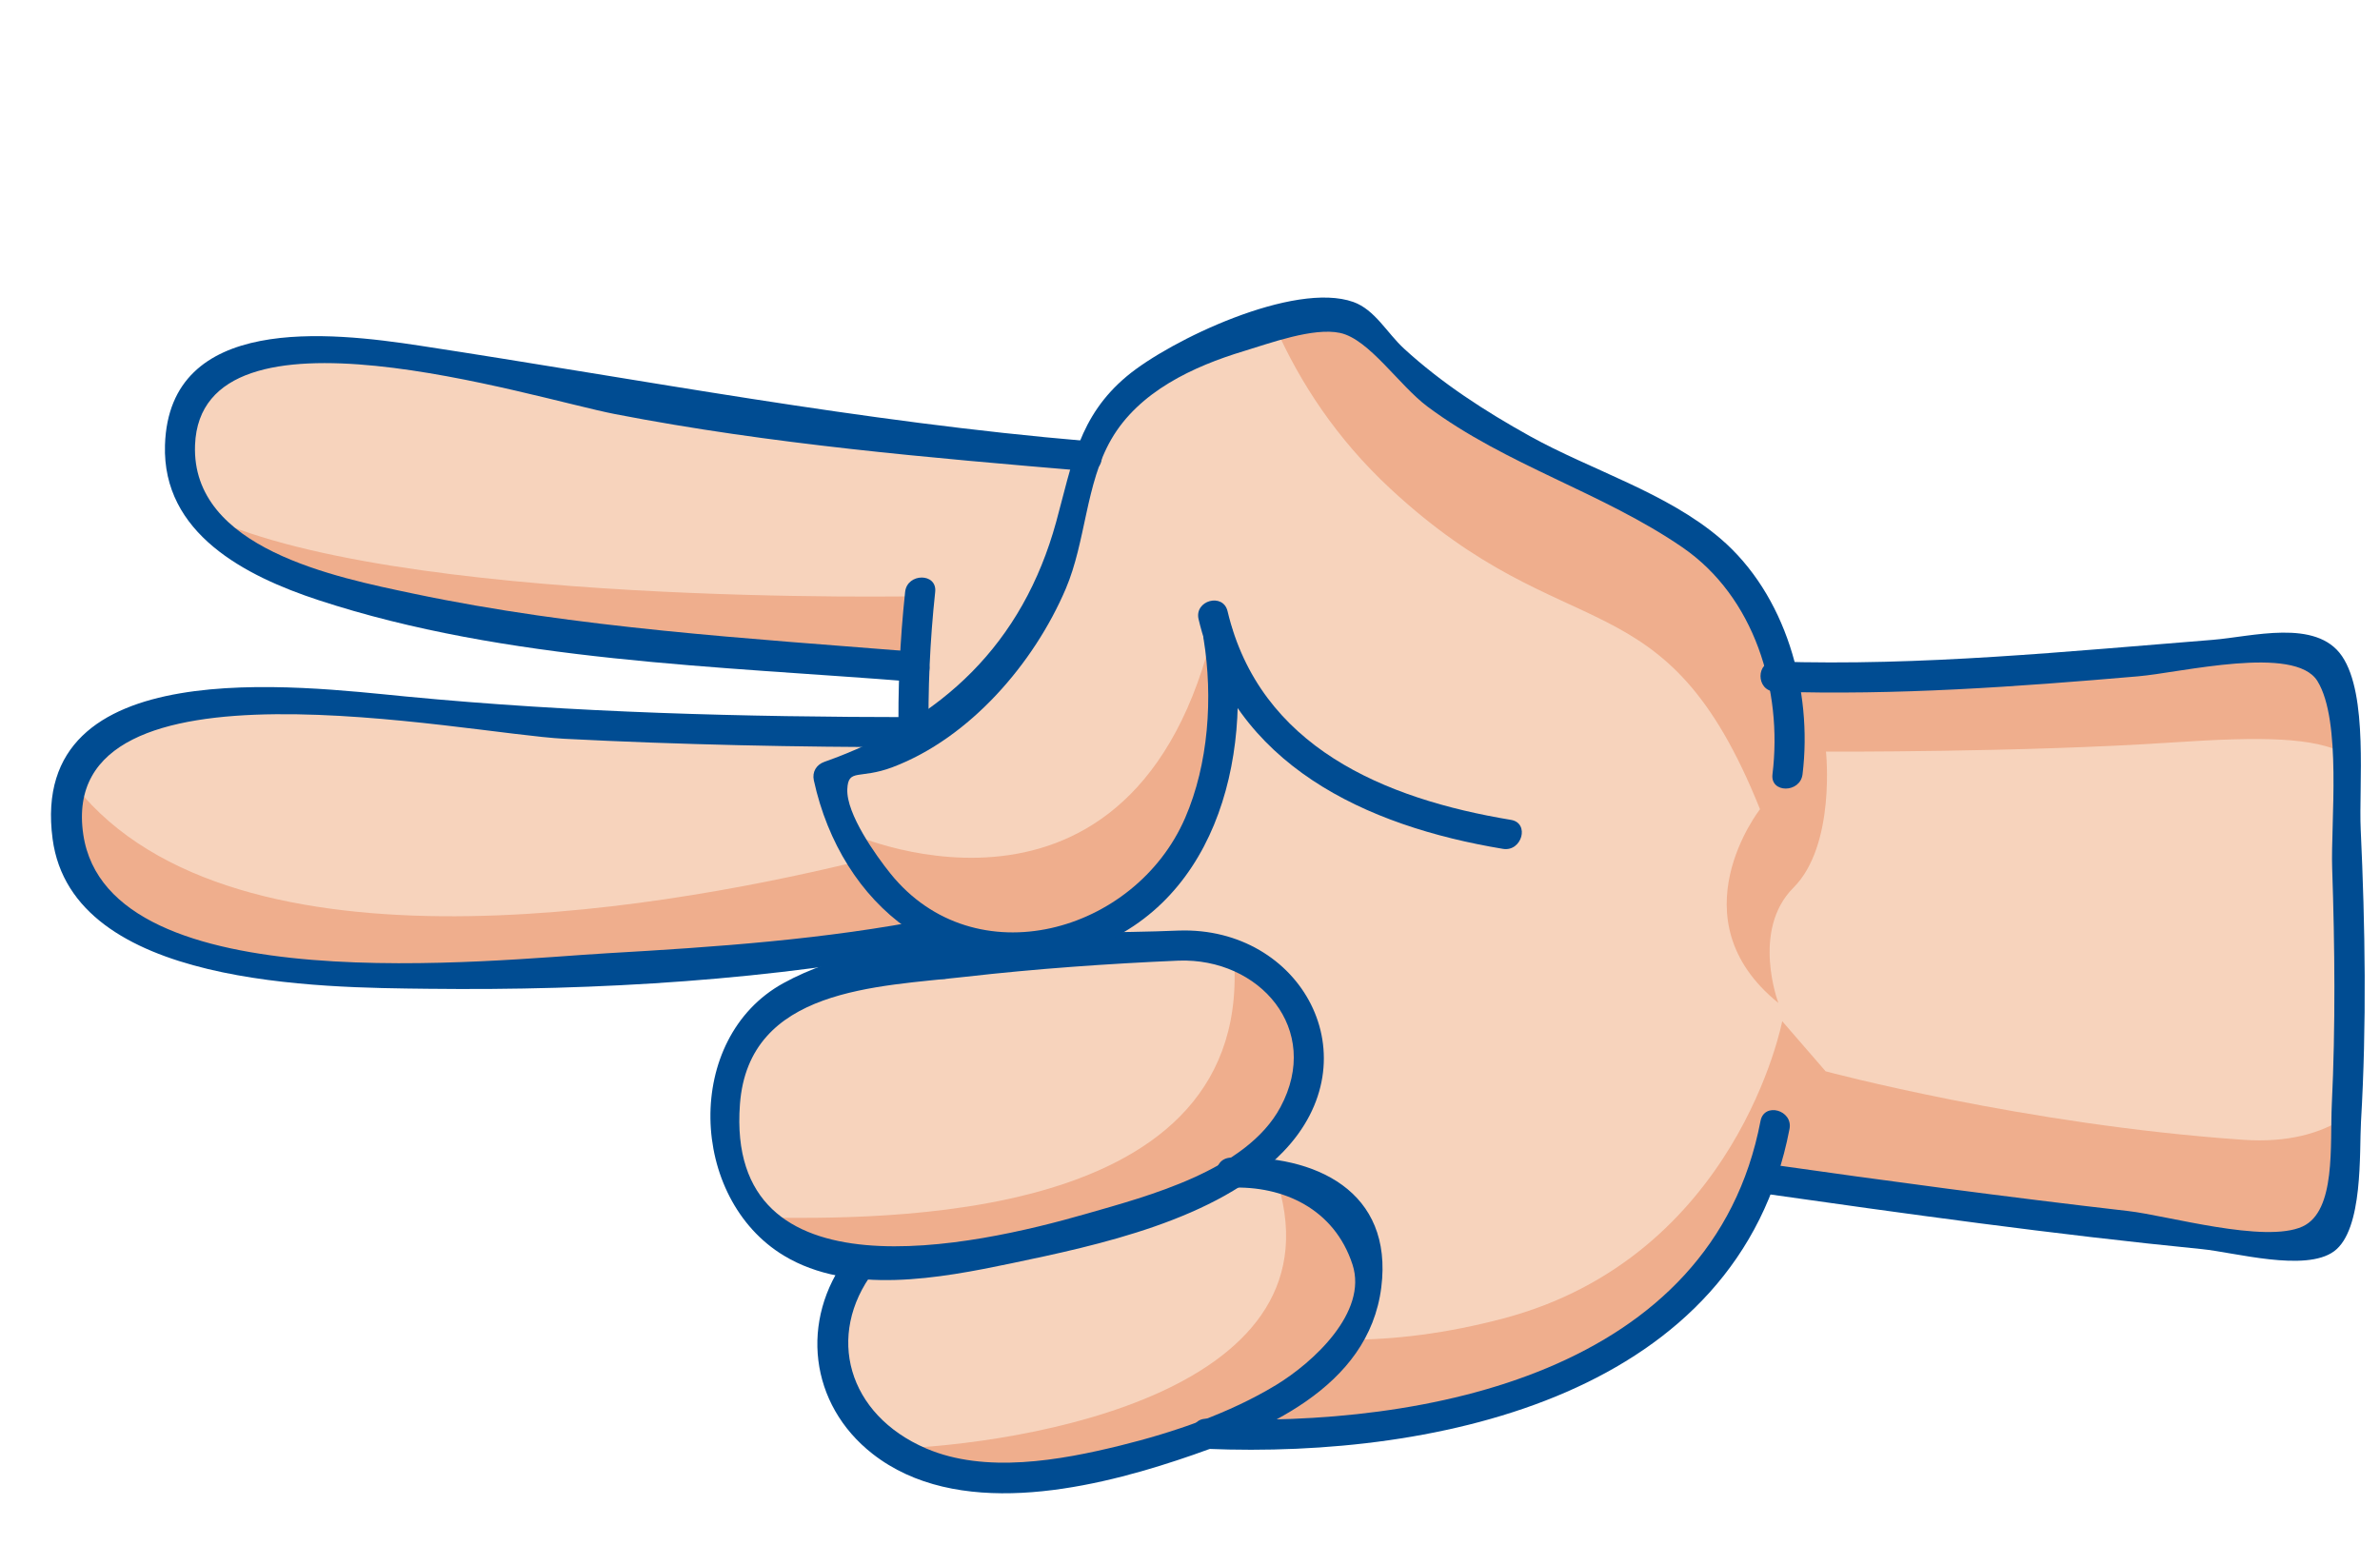 <svg width="800" height="526" viewBox="0 0 800 526" fill="none" xmlns="http://www.w3.org/2000/svg">
<path d="M307.123 248.452C298.768 253.303 289.273 257.548 278.425 260.98C278.425 260.98 286.171 298.972 314.869 313.456V313.525C314.869 313.525 265.492 323.56 172.867 326.929C80.242 330.298 15.439 314.335 22.984 270.55C30.595 226.765 87.853 234.307 146.797 240.238C205.741 246.097 306.988 246.097 306.988 246.097H307.054C307.054 246.841 307.123 247.645 307.123 248.389V248.452V248.452Z" fill="#F7D3BC"/>
<path d="M307.123 248.386C307.123 247.642 307.054 246.838 307.054 246.094C306.919 238.954 307.054 231.613 307.324 224.137C137.971 210.595 51.817 198.94 61.114 143.572C69.13 95.542 161.284 127.405 230.332 138.316C271.357 144.853 326.929 150.106 365.461 153.337C364.99 154.753 364.585 156.235 364.249 157.717C361.351 170.38 359.062 183.313 353.875 195.373C345.046 216.049 330.565 234.778 307.123 248.386V248.386Z" fill="#F7D3BC"/>
<path d="M396.175 317.839C407.494 317.299 434.104 316.762 439.156 348.286C442.186 367.213 434.305 381.898 413.692 394.228C399.883 402.379 380.347 409.519 354.547 416.122C327.601 422.992 306.043 426.022 289.339 424.474C266.032 422.389 252.088 411.34 245.959 389.581C235.384 352.126 264.013 335.689 264.013 335.689C273.508 330.637 294.661 326.863 317.365 324.1C354.682 319.588 396.175 317.839 396.175 317.839Z" fill="#F7D3BC"/>
<path d="M314.869 313.456C286.171 298.975 278.425 260.98 278.425 260.98C289.273 257.545 298.768 253.303 307.123 248.452V248.386C330.565 234.778 345.049 216.049 353.872 195.37C359.059 183.313 361.348 170.38 364.246 157.714C364.582 156.232 364.987 154.747 365.458 153.334C380.344 109.348 454.918 106.585 454.918 106.585C483.952 142.018 531.106 160.543 560.41 175.228C585.133 187.555 595.168 209.179 599.074 227.503C675.262 230.467 771.859 214.03 781.024 219.823C790.318 225.751 794.497 412.684 781.024 416.86C767.551 421.102 592.273 396.046 592.273 396.046C562.834 484.828 431.341 483.145 405.676 481.999C418.273 477.082 429.052 471.694 436.261 467.047C463.405 449.332 462.736 420.703 455.191 408.103C447.58 395.44 426.088 392.947 413.695 394.225C434.308 381.898 442.189 367.21 439.159 348.283C434.107 316.756 407.497 317.296 396.178 317.836C396.178 317.836 354.685 319.585 317.365 324.1C316.486 320.665 315.682 317.164 314.872 313.525V313.456H314.869Z" fill="#F7D3BC"/>
<path d="M289.339 424.471C306.046 426.019 327.604 422.992 354.547 416.119C380.344 409.516 399.883 402.376 413.692 394.225C426.085 392.944 447.577 395.437 455.188 408.103C462.733 420.7 463.405 449.329 436.258 467.047C429.052 471.694 418.273 477.082 405.673 481.999C370.846 495.406 322.21 504.97 296.881 485.167C262.324 458.221 289.27 424.876 289.27 424.876L289.339 424.471V424.471Z" fill="#F7D3BC"/>
<path d="M168.865 326.962C258.19 323.728 307.3 314.299 310.666 313.624C299.671 308.074 291.772 299.077 286.183 290.083C218.941 306.25 73.816 331.216 23.149 261.466C22.975 261.892 21.34 266.059 18.712 272.773C13.705 314.884 77.818 330.274 168.865 326.962Z" fill="#EFAE8D"/>
<path d="M308.452 225.553L310.387 200.398C310.387 200.398 130.384 204.259 67.174 172.408C88.987 204.943 171.538 214.612 308.452 225.553Z" fill="#EFAE8D"/>
<path d="M505.318 443.203C486.289 448.234 468.784 450.388 452.761 450.355C449.056 456.388 443.713 462.163 436.153 467.077C428.947 471.793 418.168 477.181 405.571 482.035C431.236 483.247 562.729 484.864 592.234 396.148C592.234 396.148 767.512 421.141 780.985 416.962C784.921 415.726 787.336 398.833 788.566 375.466C780.058 381.103 768.808 384.163 754 383.143C680.464 378.091 613.66 360.124 613.66 360.124L599.065 343.282C599.065 343.285 583.912 422.437 505.318 443.203V443.203Z" fill="#EFAE8D"/>
<path d="M428.461 394.582C454.228 468.07 343.744 485.653 299.497 487.03C325.51 504.28 371.986 495.055 405.568 482.038C418.165 477.184 428.944 471.796 436.15 467.08C463.3 449.437 462.691 420.808 455.08 408.136C450.097 399.814 439 395.923 428.461 394.582Z" fill="#EFAE8D"/>
<path d="M414.559 319.306C423.595 412.813 293.827 409.57 255.871 409.339C263.521 418.279 274.51 423.187 289.303 424.51C306.01 426.055 327.562 423.028 354.442 416.155C380.242 409.558 399.778 402.478 413.584 394.261C434.266 382 442.147 367.315 439.114 348.391C436.078 329.371 425.203 322.036 414.559 319.306Z" fill="#EFAE8D"/>
<path d="M467.311 164.248C527.095 219.823 559.603 192.172 591.601 272.029C591.601 272.029 562.693 308.803 597.775 337.15C597.775 337.15 588.517 312.724 602.83 298.408C617.146 284.092 613.774 252.661 613.774 252.661C613.774 252.661 679.735 252.943 730.258 249.577C760.972 247.531 777.493 247.846 788.566 253.393C787.072 234.577 785.05 221.44 782.695 219.934C773.533 214.141 676.936 230.578 600.748 227.614C596.839 209.29 586.801 187.666 562.081 175.339C532.777 160.651 485.623 142.063 456.592 106.627C456.592 106.627 444.427 107.08 428.947 110.518C436.99 128.497 449.089 147.31 467.311 164.248Z" fill="#EFAE8D"/>
<path d="M286.942 280.567C286.942 280.567 385.051 324.232 409.414 204.661C409.414 204.661 433.543 306.064 354.625 319.045C304.102 327.355 286.942 280.567 286.942 280.567V280.567Z" fill="#EFAE8D"/>
<path d="M396.184 322.918C423.268 321.964 444.493 345.895 430.405 372.169C418.936 393.556 385.606 402.136 364.834 408.106C327.766 418.762 243.754 437.536 248.719 371.194C251.647 332.053 295.006 331.708 324.478 328.354C348.28 325.645 372.253 323.953 396.184 322.918C402.661 322.636 402.697 312.532 396.184 312.814C356.686 314.527 298.756 310.942 263.269 330.52C229.705 349.036 231.505 402.796 263.512 422.098C285.601 435.418 316.048 429.661 339.637 424.741C369.061 418.6 409.126 410.086 431.236 387.268C461.884 355.639 437.419 311.365 396.184 312.817C389.701 313.039 389.671 323.146 396.184 322.918V322.918Z" fill="#004C92"/>
<path d="M312.178 248.446C311.842 231.895 312.589 215.428 314.35 198.967C315.04 192.508 304.93 192.559 304.246 198.967C302.488 215.428 301.738 231.895 302.074 248.446C302.206 254.938 312.31 254.962 312.178 248.446Z" fill="#004C92"/>
<path d="M322.207 322.789C321.34 319.276 320.518 315.754 319.747 312.217C318.361 305.866 308.617 308.554 310.003 314.902C310.774 318.436 311.596 321.961 312.463 325.474C314.023 331.783 323.77 329.11 322.207 322.789Z" fill="#004C92"/>
<path d="M307.015 241.069C250.09 241.021 193.087 239.584 136.411 234.127C100.768 230.695 9.265 218.764 17.68 282.01C24.313 331.861 108.109 331.963 143.773 332.383C200.671 333.052 260.209 329.533 316.234 318.424C322.606 317.161 319.909 307.42 313.549 308.68C277.642 315.802 240.514 318.346 204.046 320.44C166.111 322.618 36.424 337.507 27.994 280.513C18.652 217.351 155.914 246.607 189.757 248.347C228.793 250.354 267.931 251.14 307.018 251.173C313.516 251.179 313.525 241.072 307.015 241.069V241.069Z" fill="#004C92"/>
<path d="M365.497 148.267C289.501 141.829 216.226 127.672 141.1 116.194C110.842 111.571 56.86 105.493 55.456 149.587C54.508 179.311 82.471 193.657 107.02 201.724C170.281 222.514 241.846 223.894 307.57 229.198C314.053 229.72 314.017 219.613 307.57 219.094C251.359 214.558 194.155 211.192 138.862 199.528C113.029 194.077 64.225 184.48 65.56 149.584C67.537 97.981 178.573 133.741 206.785 139.207C259.084 149.344 312.472 153.874 365.494 158.368C371.977 158.92 371.938 148.813 365.497 148.267V148.267Z" fill="#004C92"/>
<path d="M402.886 208.162C414.505 257.125 459.049 277.699 505.204 285.349C511.564 286.402 514.3 276.667 507.889 275.605C465.271 268.543 423.442 251.038 412.63 205.474C411.127 199.15 401.383 201.829 402.886 208.162Z" fill="#004C92"/>
<path d="M404.587 214.9C407.764 234.46 406.231 256.81 398.365 274.951C381.562 313.702 327.64 328.795 299.329 293.671C294.421 287.581 284.443 273.589 284.809 265.279C285.121 258.163 288.946 262.075 300.004 257.896C326.035 248.056 347.581 222.913 358.237 197.923C365.011 182.038 364.909 162.64 373.528 147.7C382.807 131.617 401.107 123.157 418.123 118.015C426.817 115.387 441.454 109.978 450.46 111.916C460.228 114.019 470.296 129.568 479.83 136.678C506.368 156.463 538.603 165.514 565.498 183.976C589.738 200.617 599.26 231.967 595.792 260.272C595.003 266.71 605.116 266.653 605.896 260.272C609.349 232.072 600.262 199.786 578.248 181C560.116 165.529 534.883 158.071 514.207 146.584C499.204 138.247 484.603 128.815 471.928 117.178C466.231 111.949 462.163 104.092 454.897 101.506C435.034 94.441 393.283 114.334 378.778 126.454C362.578 139.99 360.358 155.965 355.021 175.42C343.789 216.358 316.732 242.086 277.087 256.102C274.405 257.05 272.941 259.483 273.559 262.318C282.745 304.441 318.247 333.34 361.792 320.278C408.094 306.388 421.363 255.559 414.325 212.218C413.293 205.81 403.555 208.528 404.587 214.9V214.9Z" fill="#004C92"/>
<path d="M405.646 487.033C483.703 490.276 584.461 468.751 601.516 379.495C602.731 373.141 592.993 370.42 591.772 376.81C575.59 461.503 479.152 479.983 405.646 476.929C399.142 476.659 399.154 486.763 405.646 487.033V487.033Z" fill="#004C92"/>
<path d="M590.947 400.945C640.585 408.016 690.337 414.949 740.236 419.908C751.114 420.988 774.895 427.687 784.534 420.643C794.473 413.38 793.021 387.127 793.615 377.014C795.535 344.395 795.031 311.488 793.519 278.869C792.838 264.19 796.141 233.614 787.21 220.54C778.552 207.862 756.937 214.039 743.668 215.092C694.672 218.977 645.874 223.975 596.644 222.376C590.14 222.166 590.146 232.27 596.644 232.48C637.438 233.806 678.052 230.845 718.672 227.347C733.144 226.102 771.358 216.652 778.963 228.934C787.237 242.293 783.412 276.682 783.925 291.865C784.813 318.292 785.062 344.83 783.802 371.248C783.157 384.802 785.29 407.089 773.962 412.294C761.356 418.087 728.548 408.61 715.405 407.101C674.74 402.427 634.156 396.976 593.632 391.204C587.272 390.295 584.524 400.03 590.947 400.945Z" fill="#004C92"/>
<path d="M284.935 422.311C268.768 443.719 272.029 472.072 293.302 488.719C321.328 510.643 365.062 500.998 395.677 490.876C424.201 481.444 460.045 466.705 464.302 432.727C468.343 400.471 442.294 387.943 413.668 389.146C407.191 389.419 407.155 399.526 413.668 399.25C431.284 398.509 448.498 406.324 454.618 425.062C459.871 441.142 441.274 458.074 428.986 465.541C413.143 475.165 394.366 481.534 376.474 485.947C356.362 490.906 331.195 495.439 311.323 486.91C284.83 475.54 277.474 448.84 293.656 427.411C297.58 422.221 288.811 417.178 284.935 422.311V422.311Z" fill="#004C92"/>
</svg>
